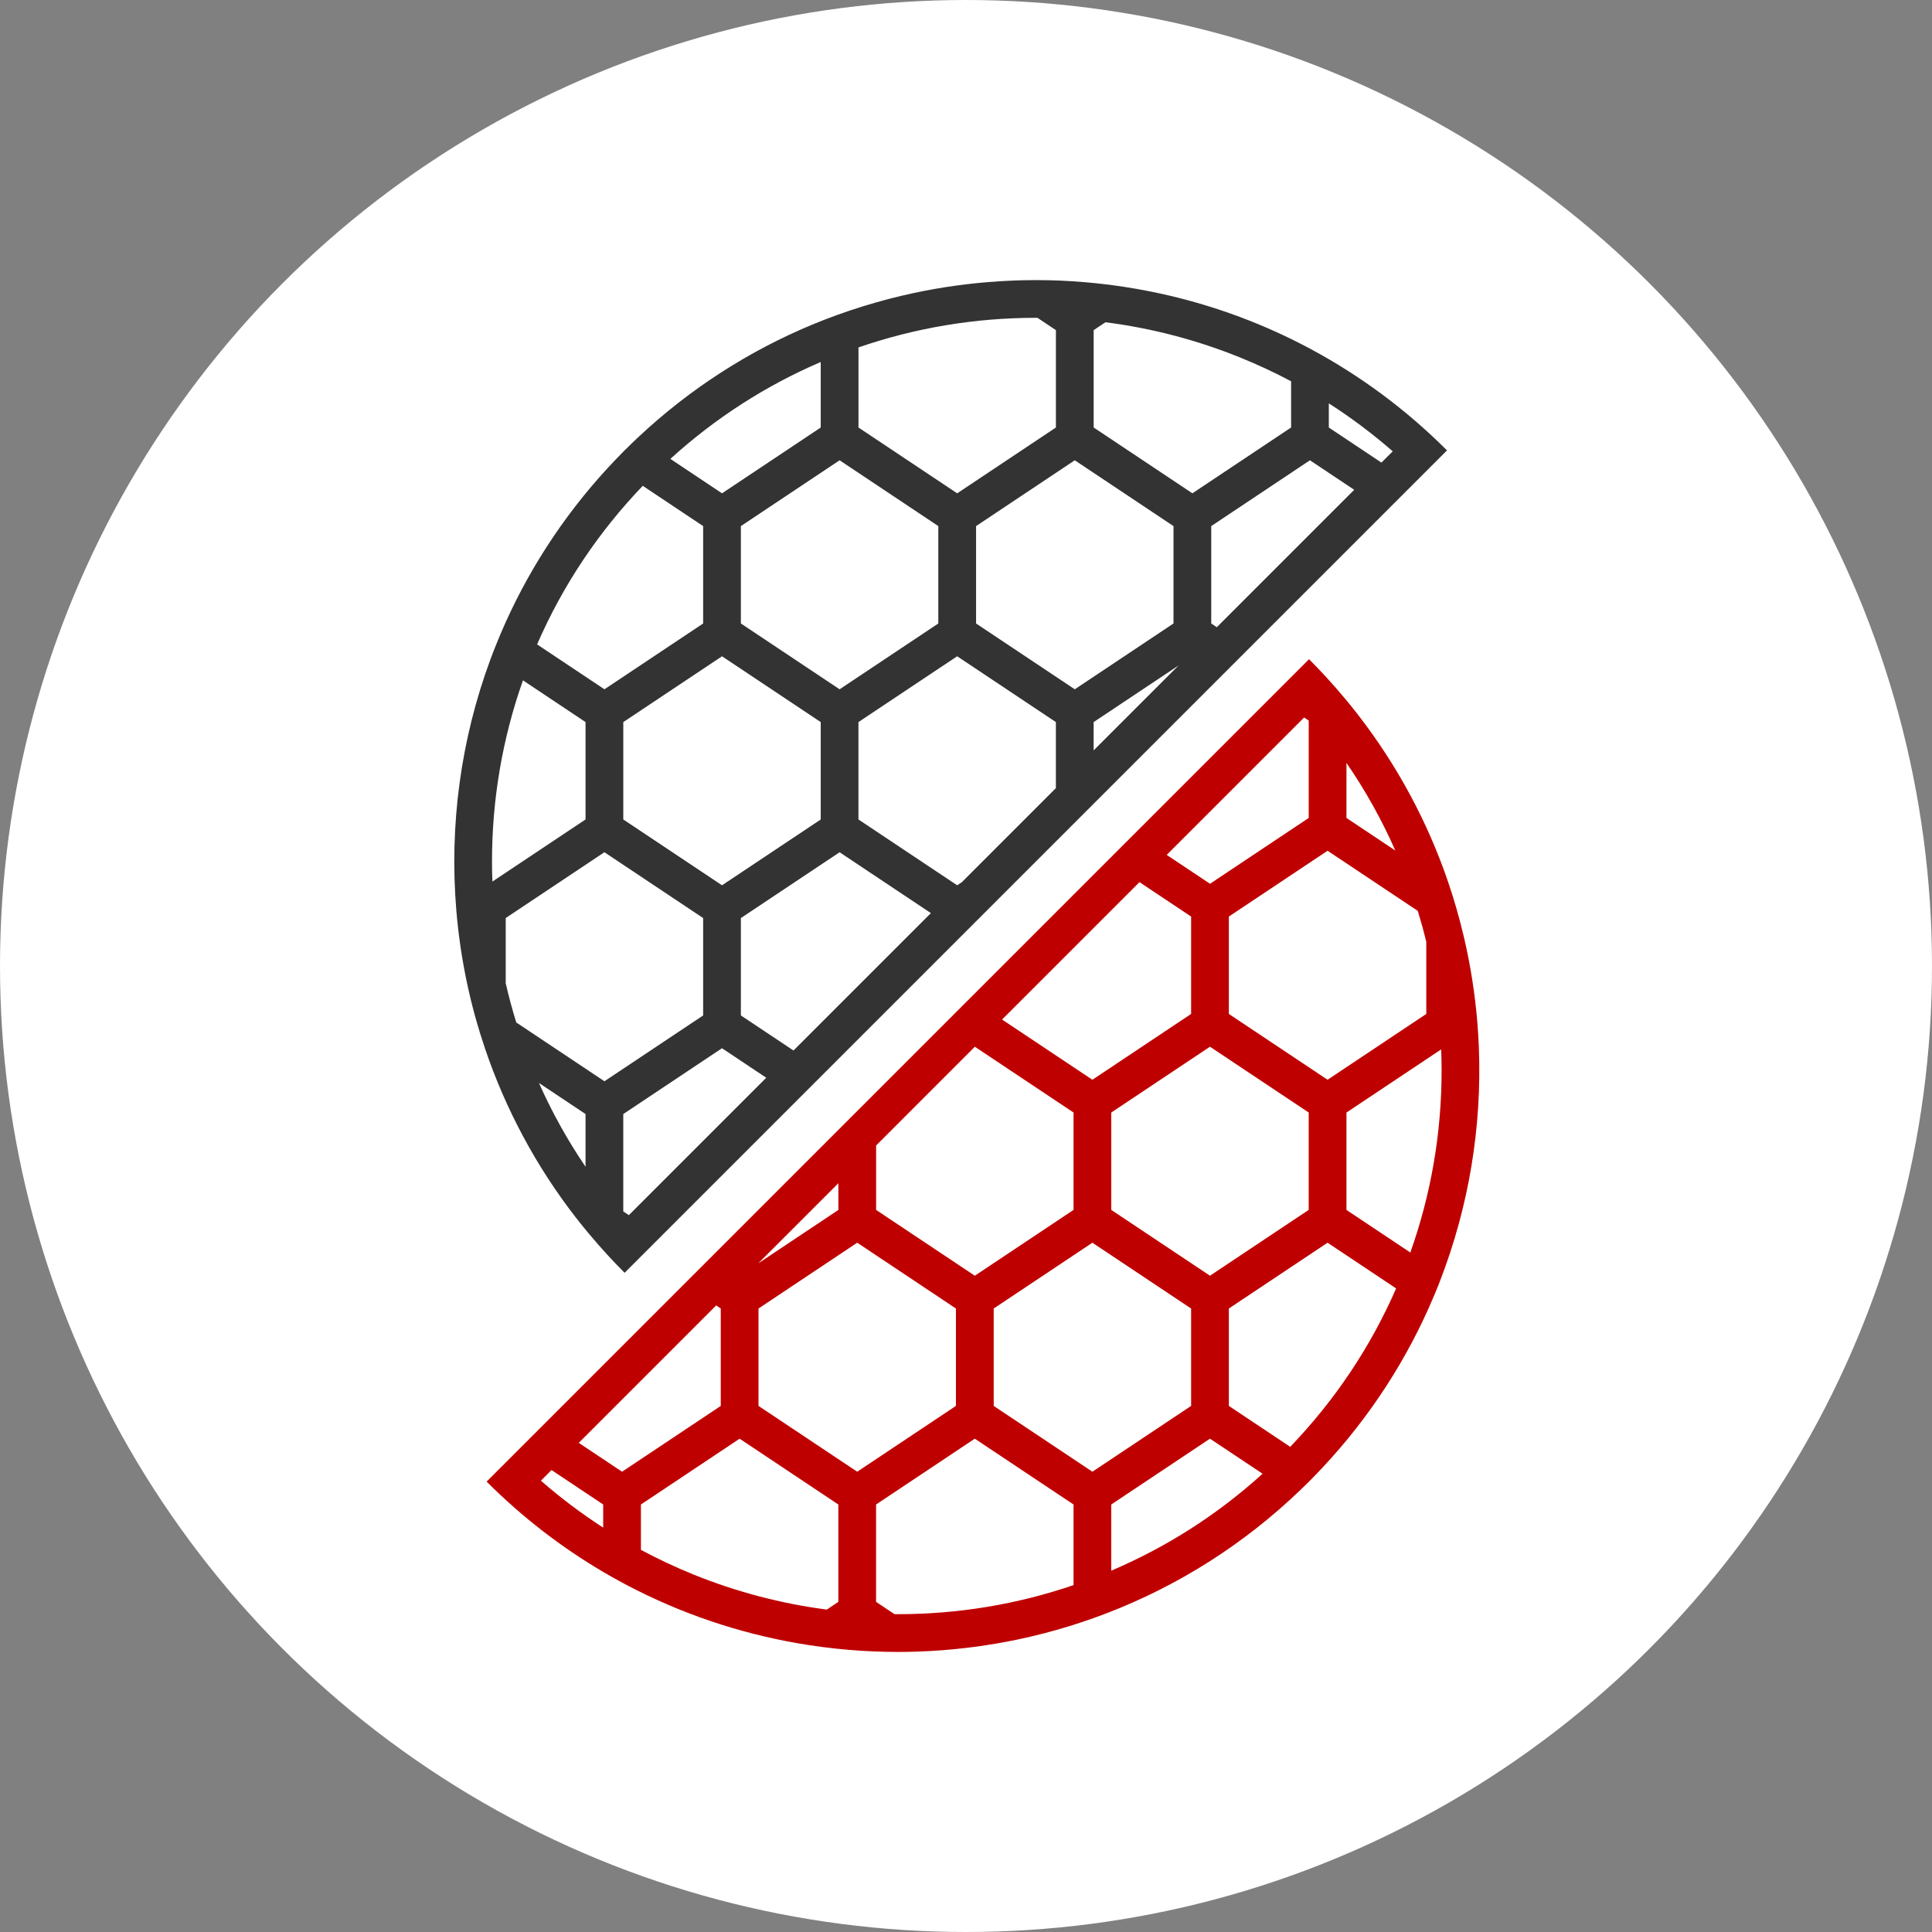 <?xml version="1.0" encoding="utf-8"?>
<!-- Generator: Adobe Illustrator 25.0.0, SVG Export Plug-In . SVG Version: 6.00 Build 0)  -->
<svg version="1.0" id="Layer_1" xmlns="http://www.w3.org/2000/svg" xmlns:xlink="http://www.w3.org/1999/xlink" x="0px" y="0px"
	 viewBox="0 0 1024 1024" enable-background="new 0 0 1024 1024" xml:space="preserve">
<rect x="0" y="0" width="1024" height="1024" fill="#808080" stroke="none"/>
<circle fill="#FFFFFF" cx="512" cy="512" r="512"/>
<path fill="#333333" d="M308.97,650.05c0.72,0.89,1.44,1.77,2.17,2.65c0.47,0.57,0.94,1.13,1.42,1.69
	c5.82,6.94,11.97,13.7,18.49,20.22l435.89-435.89c-21.69-21.69-45.83-39.46-71.5-53.33c-0.46-0.25-0.93-0.51-1.39-0.75
	c-1.31-0.7-2.63-1.39-3.96-2.07c-0.58-0.3-1.16-0.59-1.73-0.88c-1.34-0.68-2.69-1.36-4.04-2.02c0,0,0,0,0,0l0,0
	c-23.73-11.59-48.64-19.95-74.07-25.08l0,0c0,0,0,0,0,0c-4.86-0.98-9.74-1.84-14.63-2.59c0,0,0,0-0.01,0
	c-2.44-0.37-4.89-0.71-7.34-1.03c0,0-0.01,0-0.01,0c-2.45-0.31-4.91-0.6-7.37-0.85l0,0l0,0c-8.26-0.85-16.54-1.39-24.83-1.58
	c-1.96-0.04-3.92-0.06-5.87-0.07c-0.4,0-0.79-0.01-1.19-0.01c-0.3,0-0.61,0.01-0.91,0.01c-1.78,0.01-3.57,0.03-5.35,0.06
	c-0.96,0.02-1.92,0.05-2.88,0.08c-1.03,0.03-2.05,0.07-3.08,0.11c-1.84,0.07-3.67,0.16-5.5,0.27c-0.56,0.03-1.12,0.07-1.68,0.1
	c-15.09,0.95-30.12,2.99-44.97,6.15l0,0c0,0,0,0,0,0c-2.2,0.47-4.39,0.96-6.58,1.48c-0.14,0.03-0.28,0.06-0.42,0.1
	c-2.11,0.5-4.22,1.03-6.33,1.57c-0.2,0.05-0.4,0.1-0.61,0.16c-2.07,0.54-4.14,1.11-6.2,1.7c-0.22,0.06-0.44,0.12-0.67,0.19
	c-2.06,0.59-4.12,1.21-6.17,1.84c-0.21,0.06-0.42,0.13-0.63,0.19c-2.07,0.65-4.14,1.31-6.2,2c-0.18,0.06-0.35,0.12-0.53,0.18
	c-2.09,0.71-4.18,1.43-6.26,2.18c-0.13,0.05-0.26,0.1-0.4,0.14c-2.12,0.77-4.24,1.56-6.35,2.38c-0.07,0.03-0.14,0.06-0.22,0.08
	c-2.17,0.84-4.33,1.71-6.48,2.6c0,0,0,0,0,0l0,0c-33.3,13.84-64.67,33.76-92.4,59.79h0c0,0,0,0,0,0c-0.94,0.88-1.87,1.77-2.8,2.66
	c-1.46,1.4-2.91,2.81-4.35,4.24c-1.43,1.43-2.84,2.88-4.23,4.34c-25.08,26.07-44.67,55.46-58.78,86.73v0c0,0,0,0,0,0
	c-2.06,4.57-4.01,9.17-5.83,13.82c-0.18,0.45-0.36,0.91-0.53,1.36c-0.54,1.4-1.08,2.8-1.61,4.21c0,0,0,0,0,0l0,0
	c-15.88,42.78-21.94,88.37-18.19,133.3c0,0,0,0,0,0l0,0c1.15,13.7,3.19,27.35,6.16,40.83c0.4,1.81,0.82,3.61,1.25,5.42
	c0.19,0.79,0.38,1.57,0.57,2.36c0.41,1.64,0.83,3.28,1.26,4.92c0.27,1.03,0.55,2.05,0.84,3.07c0.23,0.82,0.46,1.64,0.7,2.46
	c0.56,1.95,1.13,3.89,1.73,5.83c0.12,0.39,0.24,0.78,0.36,1.17c0.79,2.54,1.61,5.07,2.47,7.59c0,0,0,0,0,0l0,0
	c10.76,31.64,26.79,61.88,48.12,89.34C306.53,647,307.74,648.53,308.97,650.05z M346.52,261.4l26.16,17.44v51.62l-26.16,17.44
	l-26.16,17.44l-26.16-17.44l-9.53-6.35c13.53-31.12,32.34-59.34,56-84.05L346.52,261.4z M549.89,168.46l9.76,6.51v51.62
	l-26.16,17.44l-26.16,17.44l-46.15-30.77l-6.17-4.11v-42.45c30.19-10.41,61.74-15.69,93.99-15.69
	C549.29,168.44,549.59,168.45,549.89,168.46z M641.98,330.46v-51.62l26.16-17.44l26.16-17.44l23.46,15.64l-72.83,72.83
	L641.98,330.46z M509.79,467.58l-2.46,1.64L455,434.34v-51.62l10.98-7.32l41.34-27.56l26.16,17.44l26.16,17.44v35L509.79,467.58z
	 M330.35,642.09v-51.62l26.16-17.44l26.16-17.44l23.46,15.64l-72.83,72.83L330.35,642.09z M418.84,555.65l-26.16-17.44v-51.62
	l26.16-17.44L445,451.71l26.16,17.44l22.23,14.82l-72.83,72.83L418.84,555.65z M621.98,330.46l-26.16,17.44l-26.16,17.44
	l-52.32-34.88v-51.62l52.32-34.88l26.16,17.44l26.16,17.44V330.46z M624.65,352.72l-45,45v-15l26.16-17.44L624.65,352.72z
	 M445,243.96l26.16,17.44l26.16,17.44v51.62l-26.16,17.44L445,365.34l-26.16-17.44l-26.16-17.44v-51.62l26.16-17.44L445,243.96z
	 M408.84,365.27L435,382.72v51.62l-52.32,34.88l-26.16-17.44l-26.16-17.44v-51.62l26.16-17.44l26.16-17.44L408.84,365.27z
	 M346.52,469.15l26.16,17.44v51.62l-26.16,17.44l-26.16,17.44l-26.16-17.44l-20.57-13.72c-2.12-6.87-3.99-13.8-5.59-20.79v-34.56
	l26.16-17.44l26.16-17.44L346.52,469.15z M310.35,590.47v27.94c-9.53-14.02-17.77-28.84-24.69-44.4L310.35,590.47z M732.19,245.18
	l-27.89-18.59v-12.8c11.86,7.6,23.16,16.08,33.87,25.42L732.19,245.18z M657.46,189.55c9.2,3.73,18.15,7.91,26.85,12.53v24.51
	l-26.16,17.44l-26.16,17.44l-26.16-17.44l-26.16-17.44v-51.62l6.25-4.17C610.43,173.93,634.38,180.19,657.46,189.55z M435,191.87
	v34.72l-26.16,17.44l-26.16,17.44l-26.16-17.44l-1.21-0.81C378.99,221.68,405.73,204.45,435,191.87z M284.19,365.27l26.16,17.44
	v51.62l-49.37,32.92c-0.13-3.52-0.21-7.05-0.21-10.59c0-32.99,5.52-65.24,16.41-96.07L284.19,365.27z"/>
<path fill="#bf0000" d="M759.84,687.31c0.31-0.74,0.63-1.49,0.94-2.23c0.51-1.24,1.01-2.48,1.51-3.72c0.3-0.75,0.59-1.5,0.88-2.26
	c15.37-39.59,22.26-81.7,20.67-123.56c-0.02-0.42-0.03-0.85-0.05-1.28c-0.08-1.87-0.18-3.74-0.29-5.61
	c-0.01-0.19-0.02-0.38-0.03-0.57c-0.12-1.99-0.27-3.98-0.43-5.96c0,0,0,0,0,0l0,0c-1.24-15.16-3.59-30.24-7.06-45.12l0,0
	c0,0,0,0,0,0c-0.58-2.49-1.19-4.98-1.84-7.46c0,0,0,0,0,0c-0.64-2.47-1.31-4.92-2.01-7.38c-0.01-0.02-0.01-0.05-0.02-0.07
	c-0.7-2.43-1.43-4.86-2.18-7.28c-0.01-0.04-0.02-0.07-0.03-0.11c-0.77-2.44-1.56-4.87-2.39-7.3c0,0,0,0,0,0l0,0
	c-10.8-31.61-26.88-61.81-48.25-89.23c-1.1-1.41-2.22-2.81-3.35-4.21c-0.8-0.99-1.61-1.98-2.43-2.96c-0.44-0.53-0.88-1.05-1.32-1.57
	c-5.77-6.88-11.87-13.57-18.34-20.04l-5.16,5.16l0,0l-14.42,14.42l0,0L590.4,452.8l-3.42,3.42l0,0l-60.3,60.3l0,0l-20,20l0,0
	l-2.64,2.64l0,0l-30.11,30.11l-96.89,96.89l0,0l-10.84,10.84l-76.42,76.42h0l-13.83,13.83l-18.03,18.03
	c18.94,18.94,39.73,34.89,61.78,47.87c1.78,1.05,3.56,2.07,5.36,3.08c0.86,0.48,1.72,0.95,2.58,1.42c1.13,0.62,2.26,1.24,3.4,1.84
	c0.89,0.47,1.78,0.95,2.67,1.41c1.25,0.65,2.5,1.28,3.75,1.91c28.95,14.55,59.72,24.25,91.1,29.1c0,0,0,0,0,0
	c2.44,0.38,4.88,0.72,7.32,1.04c0,0,0.01,0,0.01,0c2.45,0.32,4.89,0.61,7.34,0.87c0,0,0,0,0,0l0,0c8.87,0.94,17.78,1.5,26.69,1.67
	c1.44,0.03,2.87,0.04,4.31,0.05c0.54,0,1.08,0.02,1.62,0.02c0.41,0,0.83-0.01,1.24-0.01c1.49-0.01,2.97-0.02,4.46-0.05
	c1.11-0.02,2.23-0.05,3.34-0.08c0.66-0.02,1.31-0.05,1.97-0.07c2.2-0.08,4.4-0.18,6.59-0.3c0.26-0.02,0.52-0.03,0.79-0.05
	c15.01-0.89,29.97-2.88,44.75-5.95l0,0c0,0,0,0,0,0c2.3-0.48,4.61-0.99,6.9-1.52c0.04-0.01,0.08-0.02,0.12-0.03
	c2.26-0.53,4.52-1.08,6.77-1.66c0.08-0.02,0.15-0.04,0.23-0.06c2.22-0.57,4.43-1.17,6.64-1.79c0.11-0.03,0.21-0.06,0.32-0.09
	c2.18-0.62,4.36-1.26,6.54-1.93c0.13-0.04,0.25-0.08,0.38-0.12c2.16-0.67,4.31-1.35,6.46-2.07c0.13-0.04,0.26-0.09,0.39-0.13
	c2.15-0.72,4.29-1.46,6.42-2.22c0.12-0.04,0.24-0.09,0.35-0.13c2.15-0.78,4.3-1.57,6.44-2.4c0.08-0.03,0.15-0.06,0.23-0.09
	c37.07-14.33,71.92-36.1,102.27-65.29c1.46-1.39,2.91-2.8,4.34-4.23c1.43-1.43,2.84-2.89,4.24-4.35c0.9-0.94,1.8-1.88,2.69-2.83l0,0
	l0,0C726.34,750.82,746.03,720.02,759.84,687.31z M739.81,658.73l-26.16-17.44v-51.62l26.16-17.44l24.04-16.03
	c0.14,3.71,0.23,7.42,0.23,11.14c0,33.15-5.58,65.56-16.57,96.52L739.81,658.73z M474.09,855.53l-9.75-6.5v-51.62l26.16-17.44
	l26.16-17.44l26.16,17.44L569,797.41v42.74c-29.93,10.21-61.19,15.4-93.13,15.4C475.27,855.56,474.68,855.54,474.09,855.53z
	 M516.69,554.79l26.14,17.43L569,589.66v51.62l-26.16,17.44l-26.16,17.44l-26.16-17.44l-26.16-17.44v-34.15L516.69,554.79z
	 M579,658.66l26.16,17.44l26.16,17.44v51.62l-26.16,17.44L579,780.04l-26.16-17.44l-26.16-17.44v-51.62l26.16-17.44L579,658.66z
	 M402.02,693.54l26.16-17.44l26.16-17.44l26.16,17.44l26.16,17.44v51.62l-26.16,17.44l-26.16,17.44l-26.16-17.44l-26.16-17.44
	V693.54z M401.91,669.58l42.44-42.44v14.15l-26.16,17.44L401.91,669.58z M589,797.41l26.16-17.44l26.16-17.44l26.16,17.44l1.71,1.14
	c-23.82,21.6-50.73,38.83-80.2,51.38V797.41z M615.16,658.73L589,641.28v-51.62l26.16-17.44l26.16-17.44l26.16,17.44l26.16,17.44
	v51.62l-26.16,17.44l-26.16,17.44L615.16,658.73z M677.48,554.85l-26.16-17.44v-51.62l26.16-17.44l26.16-17.44l26.16,17.44
	l21.65,14.43c1.66,5.43,3.18,10.89,4.51,16.4v38.23l-26.16,17.44l-26.16,17.44L677.48,554.85z M739.55,450.8l-25.9-17.27v-29.18
	C723.7,418.98,732.35,434.49,739.55,450.8z M693.65,381.91v51.62l-26.16,17.44l-26.16,17.44l-22.95-15.3l72.83-72.83L693.65,381.91z
	 M605.16,468.35l26.16,17.44v51.62l-26.16,17.44L579,572.29l-26.16-17.44l-21.72-14.48l72.83-72.83L605.16,468.35z M379.58,691.91
	l2.44,1.63v51.62l-26.16,17.44l-26.16,17.44l-22.95-15.3L379.58,691.91z M292.32,779.16l27.38,18.25v12.26
	c-11.55-7.46-22.56-15.75-33.01-24.87L292.32,779.16z M339.7,821.46v-24.04l26.16-17.44l26.16-17.44l26.16,17.44l26.16,17.44v51.62
	l-6.11,4.07c-24.28-3.16-47.99-9.39-70.84-18.65C357.9,830.6,348.66,826.26,339.7,821.46z M677.48,762.6l-26.16-17.44v-51.62
	l26.16-17.44l26.16-17.44l26.16,17.44l10.18,6.79c-13.58,31.09-32.43,59.28-56.14,83.96L677.48,762.6z"/>
</svg>
